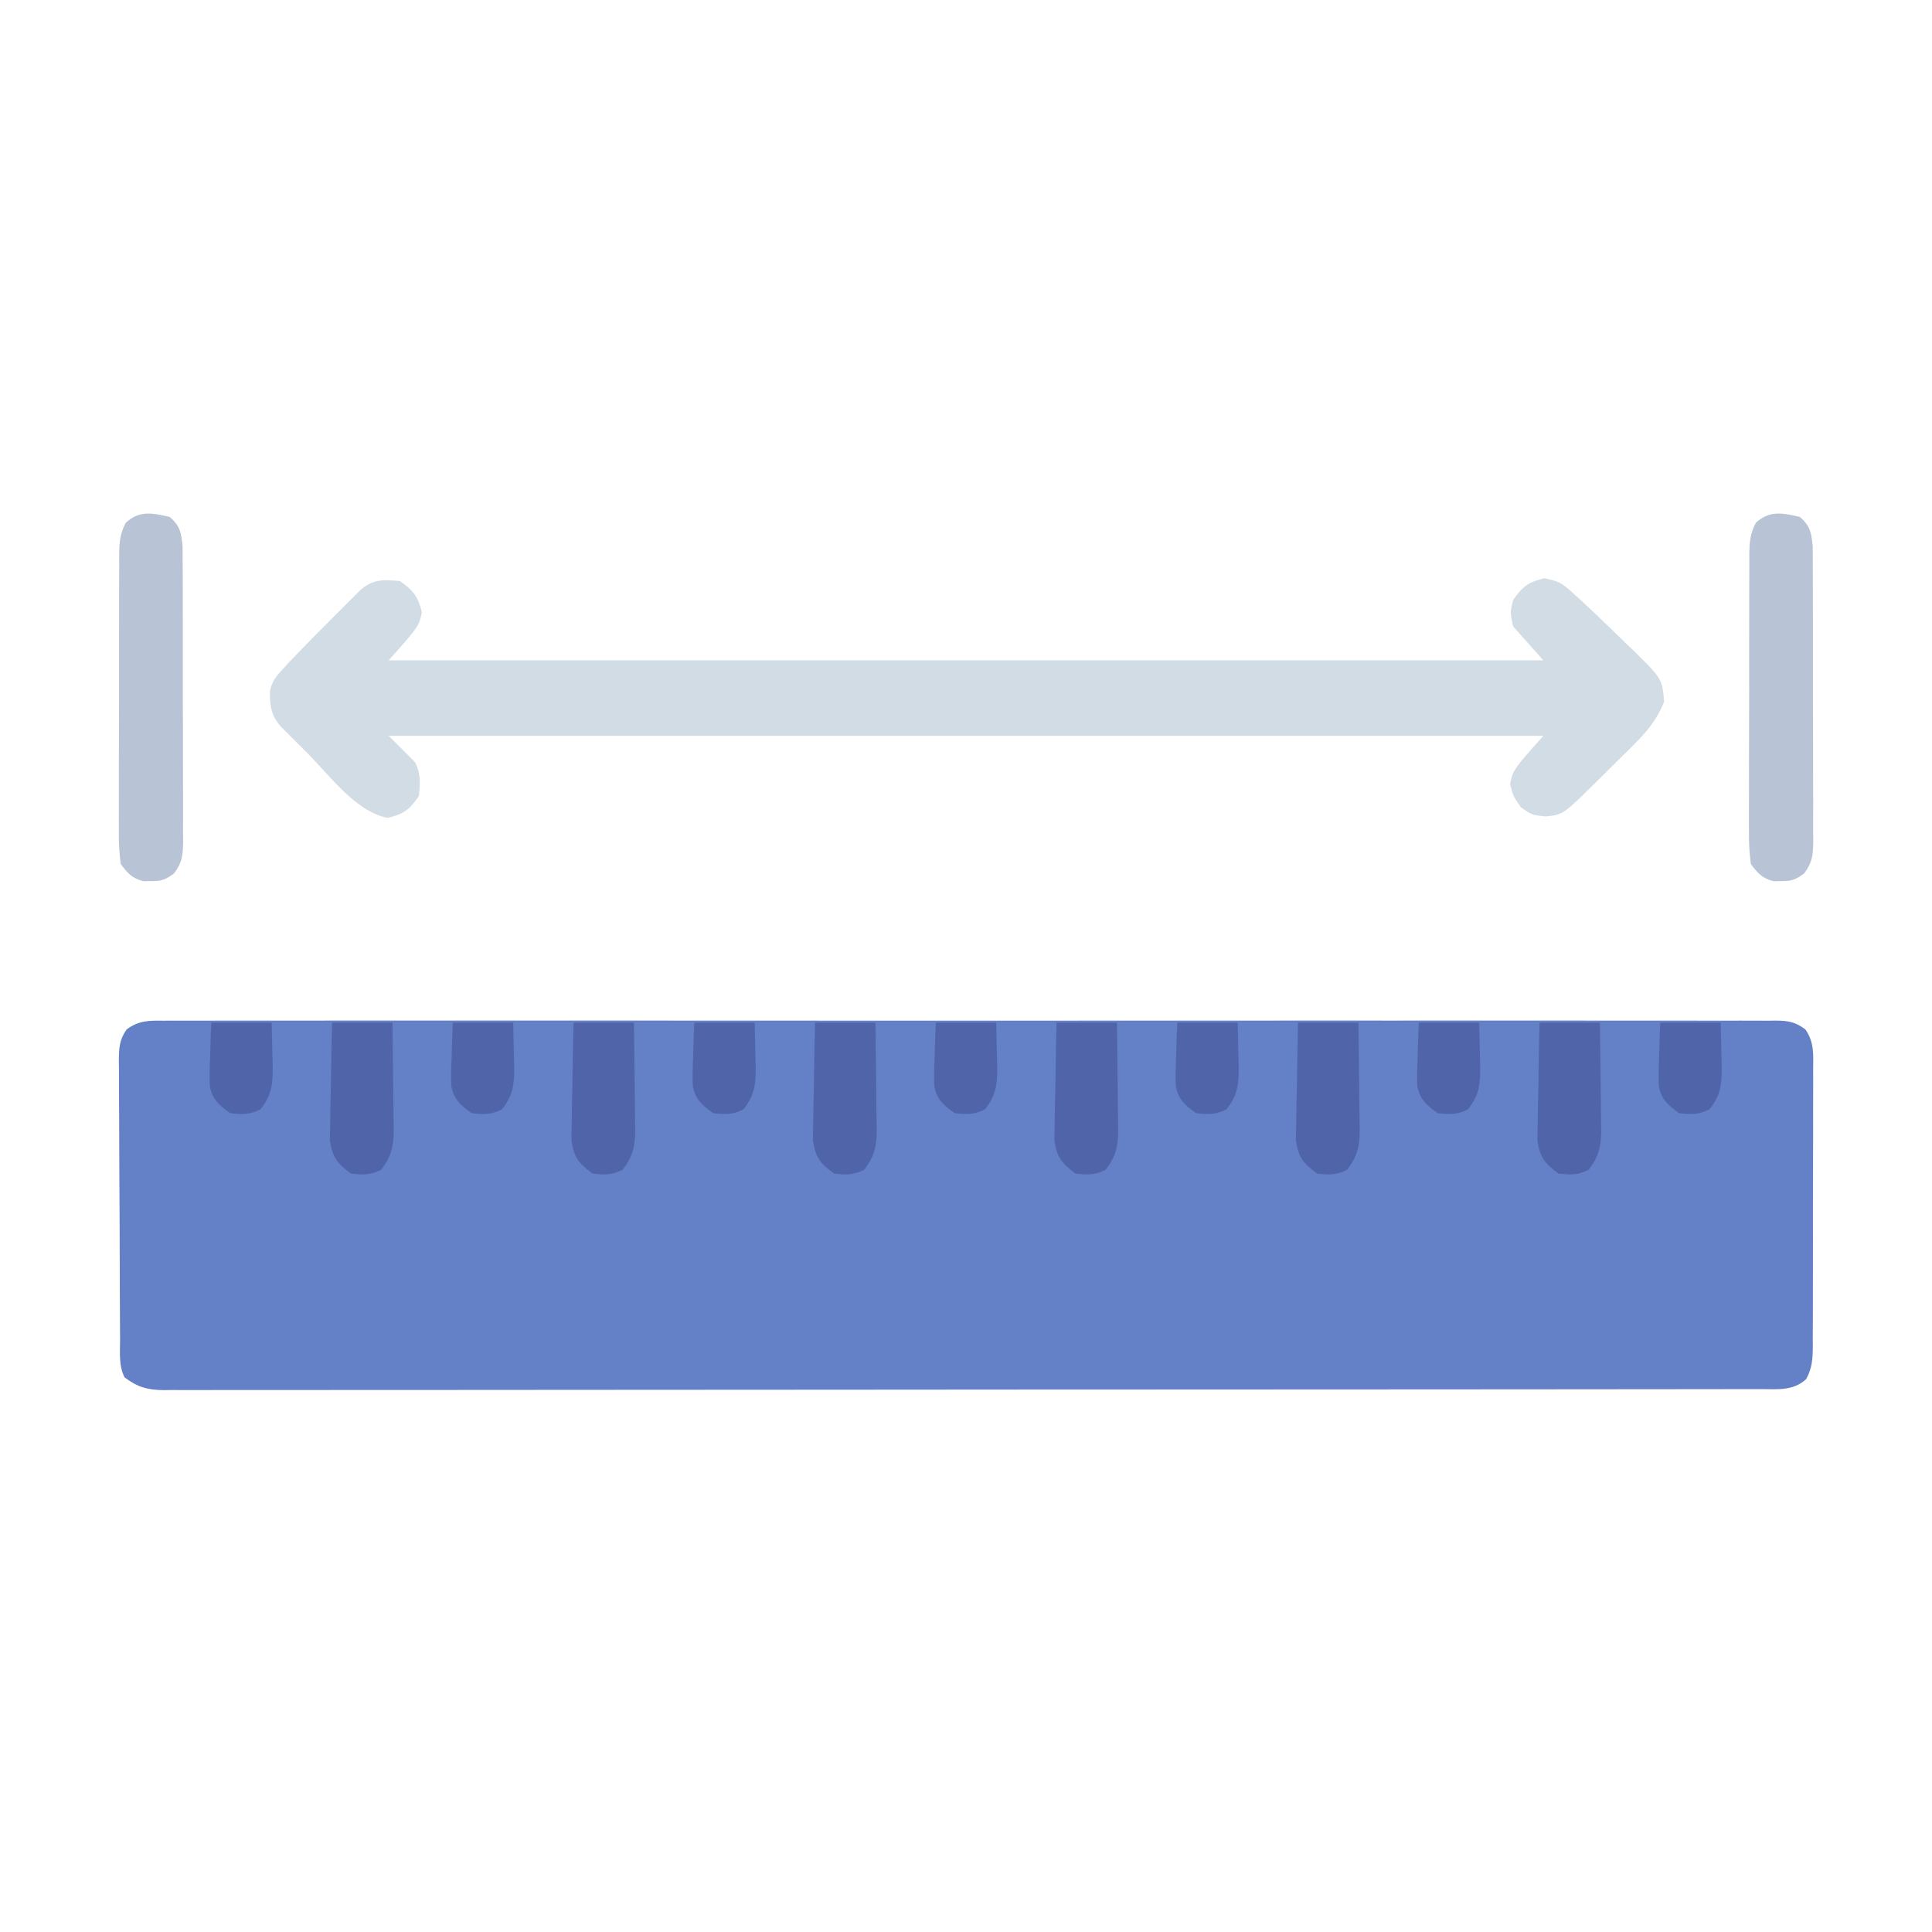 <?xml version="1.0" encoding="UTF-8"?>
<svg version="1.1" xmlns="http://www.w3.org/2000/svg" width="512" height="512">
<path d="M0 0 C0.746 -0.006 1.493 -0.012 2.262 -0.018 C4.777 -0.032 7.291 -0.018 9.806 -0.005 C11.621 -0.009 13.437 -0.016 15.252 -0.023 C20.252 -0.04 25.252 -0.032 30.252 -0.02 C35.64 -0.011 41.028 -0.024 46.416 -0.035 C56.975 -0.053 67.534 -0.049 78.094 -0.038 C86.673 -0.029 95.252 -0.028 103.831 -0.032 C105.051 -0.033 106.27 -0.033 107.527 -0.034 C110.004 -0.035 112.481 -0.036 114.958 -0.038 C138.204 -0.049 161.449 -0.036 184.695 -0.014 C204.656 0.003 224.616 0 244.577 -0.018 C267.738 -0.04 290.898 -0.048 314.059 -0.036 C316.527 -0.034 318.995 -0.033 321.464 -0.032 C323.285 -0.031 323.285 -0.031 325.144 -0.03 C333.716 -0.027 342.288 -0.032 350.86 -0.042 C361.302 -0.053 371.744 -0.05 382.186 -0.029 C387.517 -0.018 392.848 -0.014 398.179 -0.027 C403.055 -0.039 407.93 -0.033 412.805 -0.011 C414.574 -0.007 416.342 -0.009 418.11 -0.019 C420.506 -0.031 422.9 -0.019 425.295 0 C425.989 -0.009 426.683 -0.019 427.398 -0.028 C430.678 0.023 432.409 0.327 435.076 2.298 C437.462 5.646 437.197 9.013 437.149 12.972 C437.157 14.251 437.157 14.251 437.165 15.555 C437.178 18.372 437.161 21.187 437.143 24.003 C437.144 25.961 437.145 27.919 437.148 29.876 C437.149 33.979 437.137 38.081 437.114 42.183 C437.086 47.442 437.088 52.701 437.101 57.961 C437.108 62.003 437.1 66.045 437.088 70.088 C437.083 72.027 437.083 73.966 437.087 75.905 C437.09 78.615 437.073 81.325 437.051 84.035 C437.058 85.238 437.058 85.238 437.065 86.466 C437.022 89.709 436.871 92.091 435.31 94.97 C431.885 98.129 427.855 97.646 423.483 97.635 C422.376 97.638 422.376 97.638 421.246 97.641 C418.754 97.647 416.261 97.645 413.768 97.644 C411.971 97.646 410.173 97.649 408.376 97.653 C403.421 97.661 398.466 97.663 393.512 97.663 C388.174 97.665 382.837 97.673 377.499 97.68 C365.822 97.693 354.144 97.699 342.467 97.704 C335.18 97.706 327.893 97.711 320.606 97.715 C300.443 97.727 280.281 97.738 260.118 97.741 C258.181 97.741 258.181 97.741 256.206 97.742 C254.265 97.742 254.265 97.742 252.284 97.742 C249.662 97.743 247.039 97.743 244.416 97.744 C242.465 97.744 242.465 97.744 240.474 97.744 C219.384 97.748 198.294 97.766 177.204 97.789 C155.567 97.813 133.931 97.825 112.294 97.826 C100.139 97.827 87.985 97.833 75.83 97.851 C65.482 97.866 55.134 97.872 44.786 97.863 C39.504 97.859 34.221 97.86 28.939 97.874 C24.106 97.887 19.274 97.886 14.442 97.874 C12.69 97.872 10.939 97.875 9.187 97.884 C6.812 97.895 4.438 97.887 2.063 97.875 C1.035 97.887 1.035 97.887 -0.014 97.898 C-4.28 97.851 -6.952 97.098 -10.353 94.503 C-11.959 91.292 -11.518 87.791 -11.53 84.262 C-11.536 83.409 -11.543 82.557 -11.55 81.679 C-11.569 78.852 -11.581 76.026 -11.591 73.199 C-11.595 72.235 -11.599 71.271 -11.603 70.277 C-11.624 65.176 -11.638 60.076 -11.648 54.975 C-11.659 49.699 -11.693 44.425 -11.733 39.15 C-11.759 35.099 -11.768 31.048 -11.771 26.997 C-11.776 25.052 -11.788 23.107 -11.806 21.162 C-11.83 18.443 -11.83 15.724 -11.823 13.004 C-11.835 12.199 -11.848 11.393 -11.861 10.563 C-11.831 7.26 -11.727 5.029 -9.782 2.297 C-6.559 -0.083 -3.855 -0.052 0 0 Z " fill="#6480C6" transform="translate(43.353,270.497)"/>
<path d="M0 0 C3.536 2.483 4.764 4.055 5.812 8.25 C5 12 5 12 -3 21 C97.98 21 198.96 21 303 21 C299.04 16.545 299.04 16.545 295 12 C294.188 8.25 294.188 8.25 295 5 C297.511 1.424 299.043 0.217 303.312 -0.75 C307.096 0.02 307.923 0.508 310.645 2.984 C311.342 3.618 312.04 4.252 312.76 4.905 C313.499 5.597 314.238 6.288 315 7 C315.759 7.709 316.519 8.419 317.301 9.149 C319.684 11.409 322.032 13.699 324.375 16 C325.181 16.768 325.986 17.537 326.816 18.328 C334.496 25.892 334.496 25.892 335 32 C333.059 36.806 330.407 39.957 326.746 43.582 C326.245 44.082 325.743 44.581 325.226 45.096 C324.173 46.142 323.117 47.185 322.057 48.224 C320.432 49.818 318.818 51.423 317.205 53.029 C308.302 61.853 308.302 61.853 303.688 62.375 C300 62 300 62 297.062 59.938 C295 57 295 57 294.188 53.75 C295 50 295 50 303 41 C202.02 41 101.04 41 -3 41 C-0.69 43.31 1.62 45.62 4 48 C5.569 51.139 5.352 53.539 5 57 C2.489 60.576 0.957 61.783 -3.312 62.75 C-11.775 61.029 -18.523 51.631 -24.438 45.688 C-25.252 44.877 -26.066 44.067 -26.904 43.232 C-27.677 42.458 -28.45 41.684 -29.246 40.887 C-30.293 39.838 -30.293 39.838 -31.361 38.768 C-34.098 35.815 -34.529 33.219 -34.466 29.191 C-33.891 26.485 -32.92 25.342 -31.051 23.316 C-30.415 22.625 -29.78 21.933 -29.125 21.221 C-25.36 17.286 -21.548 13.404 -17.688 9.562 C-16.877 8.748 -16.067 7.934 -15.232 7.096 C-14.458 6.323 -13.684 5.55 -12.887 4.754 C-12.188 4.056 -11.489 3.358 -10.768 2.639 C-7.354 -0.525 -4.567 -0.464 0 0 Z " fill="#D2DCE5" transform="translate(106,154)"/>
<path d="M0 0 C2.776 2.494 3.004 4.041 3.388 7.795 C3.409 9.353 3.413 10.911 3.404 12.469 C3.411 13.321 3.418 14.174 3.425 15.052 C3.443 17.868 3.439 20.684 3.434 23.5 C3.438 25.458 3.443 27.415 3.449 29.373 C3.458 33.475 3.456 37.577 3.446 41.68 C3.435 46.939 3.455 52.198 3.484 57.457 C3.502 61.5 3.502 65.542 3.496 69.584 C3.496 71.524 3.502 73.463 3.515 75.402 C3.529 78.112 3.519 80.821 3.502 83.531 C3.511 84.333 3.521 85.136 3.531 85.962 C3.483 89.564 3.312 91.591 1.094 94.496 C-1.174 96.125 -2.239 96.543 -5 96.5 C-5.66 96.51 -6.32 96.521 -7 96.531 C-10.031 95.726 -11.094 94.495 -13 92 C-13.389 89.051 -13.537 86.478 -13.502 83.531 C-13.51 82.253 -13.51 82.253 -13.518 80.948 C-13.531 78.132 -13.514 75.316 -13.496 72.5 C-13.496 70.542 -13.498 68.585 -13.501 66.627 C-13.502 62.525 -13.489 58.423 -13.467 54.32 C-13.438 49.061 -13.441 43.802 -13.454 38.543 C-13.461 34.5 -13.453 30.458 -13.44 26.416 C-13.436 24.476 -13.436 22.537 -13.439 20.598 C-13.442 17.888 -13.426 15.179 -13.404 12.469 C-13.409 11.667 -13.413 10.864 -13.418 10.038 C-13.374 6.794 -13.224 4.413 -11.662 1.533 C-8.026 -1.82 -4.518 -1.049 0 0 Z " fill="#B8C3D5" transform="translate(477,137)"/>
<path d="M0 0 C2.776 2.494 3.004 4.041 3.388 7.795 C3.409 9.353 3.413 10.911 3.404 12.469 C3.411 13.321 3.418 14.174 3.425 15.052 C3.443 17.868 3.439 20.684 3.434 23.5 C3.438 25.458 3.443 27.415 3.449 29.373 C3.458 33.475 3.456 37.577 3.446 41.68 C3.435 46.939 3.455 52.198 3.484 57.457 C3.502 61.5 3.502 65.542 3.496 69.584 C3.496 71.524 3.502 73.463 3.515 75.402 C3.529 78.112 3.519 80.821 3.502 83.531 C3.511 84.333 3.521 85.136 3.531 85.962 C3.483 89.564 3.312 91.591 1.094 94.496 C-1.174 96.125 -2.239 96.543 -5 96.5 C-5.66 96.51 -6.32 96.521 -7 96.531 C-10.031 95.726 -11.094 94.495 -13 92 C-13.389 89.051 -13.537 86.478 -13.502 83.531 C-13.51 82.253 -13.51 82.253 -13.518 80.948 C-13.531 78.132 -13.514 75.316 -13.496 72.5 C-13.496 70.542 -13.498 68.585 -13.501 66.627 C-13.502 62.525 -13.489 58.423 -13.467 54.32 C-13.438 49.061 -13.441 43.802 -13.454 38.543 C-13.461 34.5 -13.453 30.458 -13.44 26.416 C-13.436 24.476 -13.436 22.537 -13.439 20.598 C-13.442 17.888 -13.426 15.179 -13.404 12.469 C-13.409 11.667 -13.413 10.864 -13.418 10.038 C-13.374 6.794 -13.224 4.413 -11.662 1.533 C-8.026 -1.82 -4.518 -1.049 0 0 Z " fill="#B8C3D5" transform="translate(45,137)"/>
<path d="M0 0 C5.28 0 10.56 0 16 0 C16.069 4.751 16.129 9.5 16.165 14.252 C16.18 15.867 16.2 17.482 16.226 19.096 C16.263 21.422 16.28 23.748 16.293 26.074 C16.308 26.792 16.324 27.51 16.34 28.25 C16.341 32.683 15.737 35.479 13 39 C10.111 40.444 8.204 40.377 5 40 C1.349 37.244 0.12 35.797 -0.568 31.219 C-0.567 29.765 -0.539 28.309 -0.488 26.855 C-0.481 26.086 -0.474 25.316 -0.467 24.523 C-0.439 22.077 -0.376 19.633 -0.312 17.188 C-0.287 15.524 -0.265 13.861 -0.244 12.197 C-0.193 8.13 -0.096 4.068 0 0 Z " fill="#5064AA" transform="translate(408,271)"/>
<path d="M0 0 C5.28 0 10.56 0 16 0 C16.069 4.751 16.129 9.5 16.165 14.252 C16.18 15.867 16.2 17.482 16.226 19.096 C16.263 21.422 16.28 23.748 16.293 26.074 C16.308 26.792 16.324 27.51 16.34 28.25 C16.341 32.683 15.737 35.479 13 39 C10.111 40.444 8.204 40.377 5 40 C1.349 37.244 0.12 35.797 -0.568 31.219 C-0.567 29.765 -0.539 28.309 -0.488 26.855 C-0.481 26.086 -0.474 25.316 -0.467 24.523 C-0.439 22.077 -0.376 19.633 -0.312 17.188 C-0.287 15.524 -0.265 13.861 -0.244 12.197 C-0.193 8.13 -0.096 4.068 0 0 Z " fill="#5064AA" transform="translate(344,271)"/>
<path d="M0 0 C5.28 0 10.56 0 16 0 C16.069 4.751 16.129 9.5 16.165 14.252 C16.18 15.867 16.2 17.482 16.226 19.096 C16.263 21.422 16.28 23.748 16.293 26.074 C16.308 26.792 16.324 27.51 16.34 28.25 C16.341 32.683 15.737 35.479 13 39 C10.111 40.444 8.204 40.377 5 40 C1.349 37.244 0.12 35.797 -0.568 31.219 C-0.567 29.765 -0.539 28.309 -0.488 26.855 C-0.481 26.086 -0.474 25.316 -0.467 24.523 C-0.439 22.077 -0.376 19.633 -0.312 17.188 C-0.287 15.524 -0.265 13.861 -0.244 12.197 C-0.193 8.13 -0.096 4.068 0 0 Z " fill="#5064AA" transform="translate(280,271)"/>
<path d="M0 0 C5.28 0 10.56 0 16 0 C16.069 4.751 16.129 9.5 16.165 14.252 C16.18 15.867 16.2 17.482 16.226 19.096 C16.263 21.422 16.28 23.748 16.293 26.074 C16.308 26.792 16.324 27.51 16.34 28.25 C16.341 32.683 15.737 35.479 13 39 C10.111 40.444 8.204 40.377 5 40 C1.349 37.244 0.12 35.797 -0.568 31.219 C-0.567 29.765 -0.539 28.309 -0.488 26.855 C-0.481 26.086 -0.474 25.316 -0.467 24.523 C-0.439 22.077 -0.376 19.633 -0.312 17.188 C-0.287 15.524 -0.265 13.861 -0.244 12.197 C-0.193 8.13 -0.096 4.068 0 0 Z " fill="#5064AA" transform="translate(216,271)"/>
<path d="M0 0 C5.28 0 10.56 0 16 0 C16.069 4.751 16.129 9.5 16.165 14.252 C16.18 15.867 16.2 17.482 16.226 19.096 C16.263 21.422 16.28 23.748 16.293 26.074 C16.308 26.792 16.324 27.51 16.34 28.25 C16.341 32.683 15.737 35.479 13 39 C10.111 40.444 8.204 40.377 5 40 C1.349 37.244 0.12 35.797 -0.568 31.219 C-0.567 29.765 -0.539 28.309 -0.488 26.855 C-0.481 26.086 -0.474 25.316 -0.467 24.523 C-0.439 22.077 -0.376 19.633 -0.312 17.188 C-0.287 15.524 -0.265 13.861 -0.244 12.197 C-0.193 8.13 -0.096 4.068 0 0 Z " fill="#5064AA" transform="translate(152,271)"/>
<path d="M0 0 C5.28 0 10.56 0 16 0 C16.069 4.751 16.129 9.5 16.165 14.252 C16.18 15.867 16.2 17.482 16.226 19.096 C16.263 21.422 16.28 23.748 16.293 26.074 C16.308 26.792 16.324 27.51 16.34 28.25 C16.341 32.683 15.737 35.479 13 39 C10.111 40.444 8.204 40.377 5 40 C1.349 37.244 0.12 35.797 -0.568 31.219 C-0.567 29.765 -0.539 28.309 -0.488 26.855 C-0.481 26.086 -0.474 25.316 -0.467 24.523 C-0.439 22.077 -0.376 19.633 -0.312 17.188 C-0.287 15.524 -0.265 13.861 -0.244 12.197 C-0.193 8.13 -0.096 4.068 0 0 Z " fill="#5064AA" transform="translate(88,271)"/>
<path d="M0 0 C5.28 0 10.56 0 16 0 C16.081 2.896 16.141 5.791 16.188 8.688 C16.213 9.504 16.238 10.321 16.264 11.162 C16.322 15.94 16.149 19.134 13 23 C10.111 24.444 8.204 24.377 5 24 C2.13 21.954 0.252 20.38 -0.4 16.808 C-0.492 14.25 -0.436 11.743 -0.312 9.188 C-0.29 8.304 -0.267 7.42 -0.244 6.51 C-0.185 4.339 -0.096 2.169 0 0 Z " fill="#5064AA" transform="translate(440,271)"/>
<path d="M0 0 C5.28 0 10.56 0 16 0 C16.081 2.896 16.141 5.791 16.188 8.688 C16.213 9.504 16.238 10.321 16.264 11.162 C16.322 15.94 16.149 19.134 13 23 C10.111 24.444 8.204 24.377 5 24 C2.13 21.954 0.252 20.38 -0.4 16.808 C-0.492 14.25 -0.436 11.743 -0.312 9.188 C-0.29 8.304 -0.267 7.42 -0.244 6.51 C-0.185 4.339 -0.096 2.169 0 0 Z " fill="#5064AA" transform="translate(376,271)"/>
<path d="M0 0 C5.28 0 10.56 0 16 0 C16.081 2.896 16.141 5.791 16.188 8.688 C16.213 9.504 16.238 10.321 16.264 11.162 C16.322 15.94 16.149 19.134 13 23 C10.111 24.444 8.204 24.377 5 24 C2.13 21.954 0.252 20.38 -0.4 16.808 C-0.492 14.25 -0.436 11.743 -0.312 9.188 C-0.29 8.304 -0.267 7.42 -0.244 6.51 C-0.185 4.339 -0.096 2.169 0 0 Z " fill="#5064AA" transform="translate(312,271)"/>
<path d="M0 0 C5.28 0 10.56 0 16 0 C16.081 2.896 16.141 5.791 16.188 8.688 C16.213 9.504 16.238 10.321 16.264 11.162 C16.322 15.94 16.149 19.134 13 23 C10.111 24.444 8.204 24.377 5 24 C2.13 21.954 0.252 20.38 -0.4 16.808 C-0.492 14.25 -0.436 11.743 -0.312 9.188 C-0.29 8.304 -0.267 7.42 -0.244 6.51 C-0.185 4.339 -0.096 2.169 0 0 Z " fill="#5064AA" transform="translate(248,271)"/>
<path d="M0 0 C5.28 0 10.56 0 16 0 C16.081 2.896 16.141 5.791 16.188 8.688 C16.213 9.504 16.238 10.321 16.264 11.162 C16.322 15.94 16.149 19.134 13 23 C10.111 24.444 8.204 24.377 5 24 C2.13 21.954 0.252 20.38 -0.4 16.808 C-0.492 14.25 -0.436 11.743 -0.312 9.188 C-0.29 8.304 -0.267 7.42 -0.244 6.51 C-0.185 4.339 -0.096 2.169 0 0 Z " fill="#5064AA" transform="translate(184,271)"/>
<path d="M0 0 C5.28 0 10.56 0 16 0 C16.081 2.896 16.141 5.791 16.188 8.688 C16.213 9.504 16.238 10.321 16.264 11.162 C16.322 15.94 16.149 19.134 13 23 C10.111 24.444 8.204 24.377 5 24 C2.13 21.954 0.252 20.38 -0.4 16.808 C-0.492 14.25 -0.436 11.743 -0.312 9.188 C-0.29 8.304 -0.267 7.42 -0.244 6.51 C-0.185 4.339 -0.096 2.169 0 0 Z " fill="#5064AA" transform="translate(120,271)"/>
<path d="M0 0 C5.28 0 10.56 0 16 0 C16.081 2.896 16.141 5.791 16.188 8.688 C16.213 9.504 16.238 10.321 16.264 11.162 C16.322 15.94 16.149 19.134 13 23 C10.111 24.444 8.204 24.377 5 24 C2.13 21.954 0.252 20.38 -0.4 16.808 C-0.492 14.25 -0.436 11.743 -0.312 9.188 C-0.29 8.304 -0.267 7.42 -0.244 6.51 C-0.185 4.339 -0.096 2.169 0 0 Z " fill="#5064AA" transform="translate(56,271)"/>
</svg>
